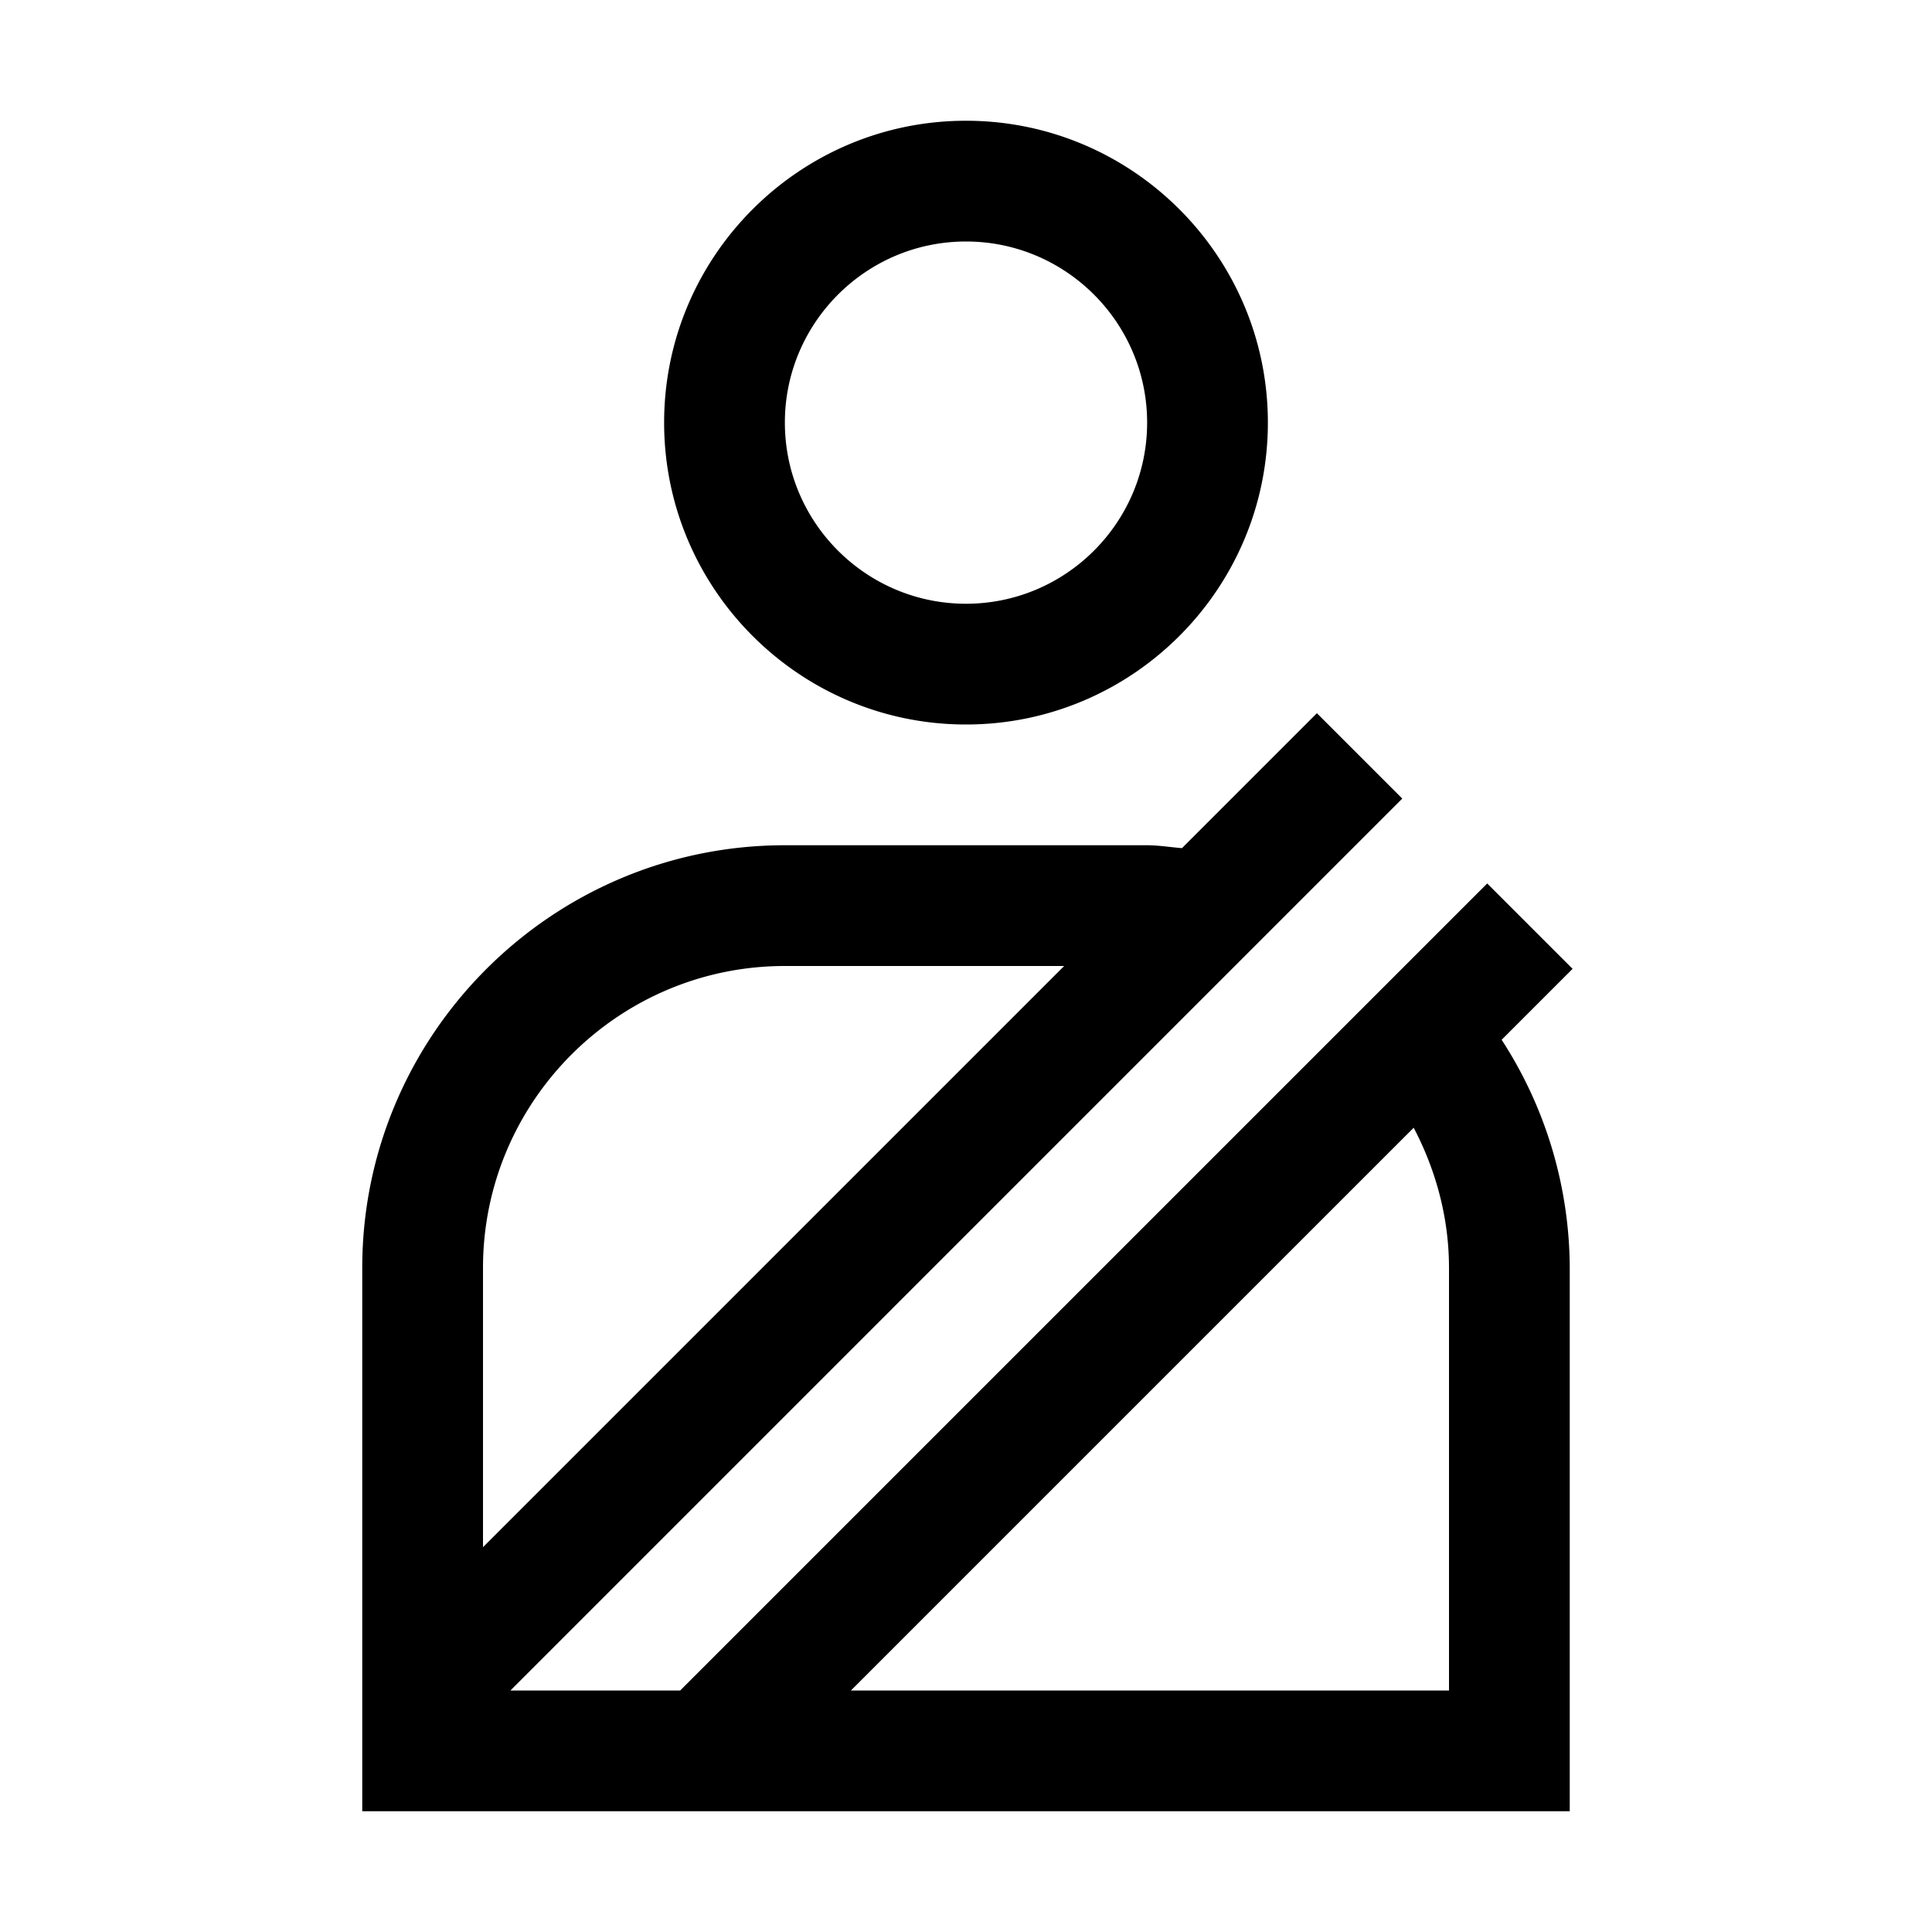 <svg xmlns="http://www.w3.org/2000/svg" viewBox="0 0 32 32" xml:space="preserve" enable-background="new 0 0 32 32">
    <path d="M16 12c2.757 0 5-2.243 5-5s-2.243-5-5-5-5 2.243-5 5 2.243 5 5 5zm0-8c1.654 0 3 1.346 3 3s-1.346 3-3 3-3-1.346-3-3 1.346-3 3-3zM26.047 16.047l-1.414-1.414L11.266 28H8.454l14.772-14.773-1.414-1.414-2.235 2.235c-.193-.016-.39-.048-.577-.048h-6c-3.859 0-7 3.141-7 7v9h20v-9a6.983 6.983 0 0 0-1.128-3.778l1.175-1.175zM13 16h4.626L8 25.626V21c0-2.757 2.243-5 5-5zm11 5v7h-9.906l9.321-9.321c.373.71.585 1.503.585 2.321z"/>
</svg>
